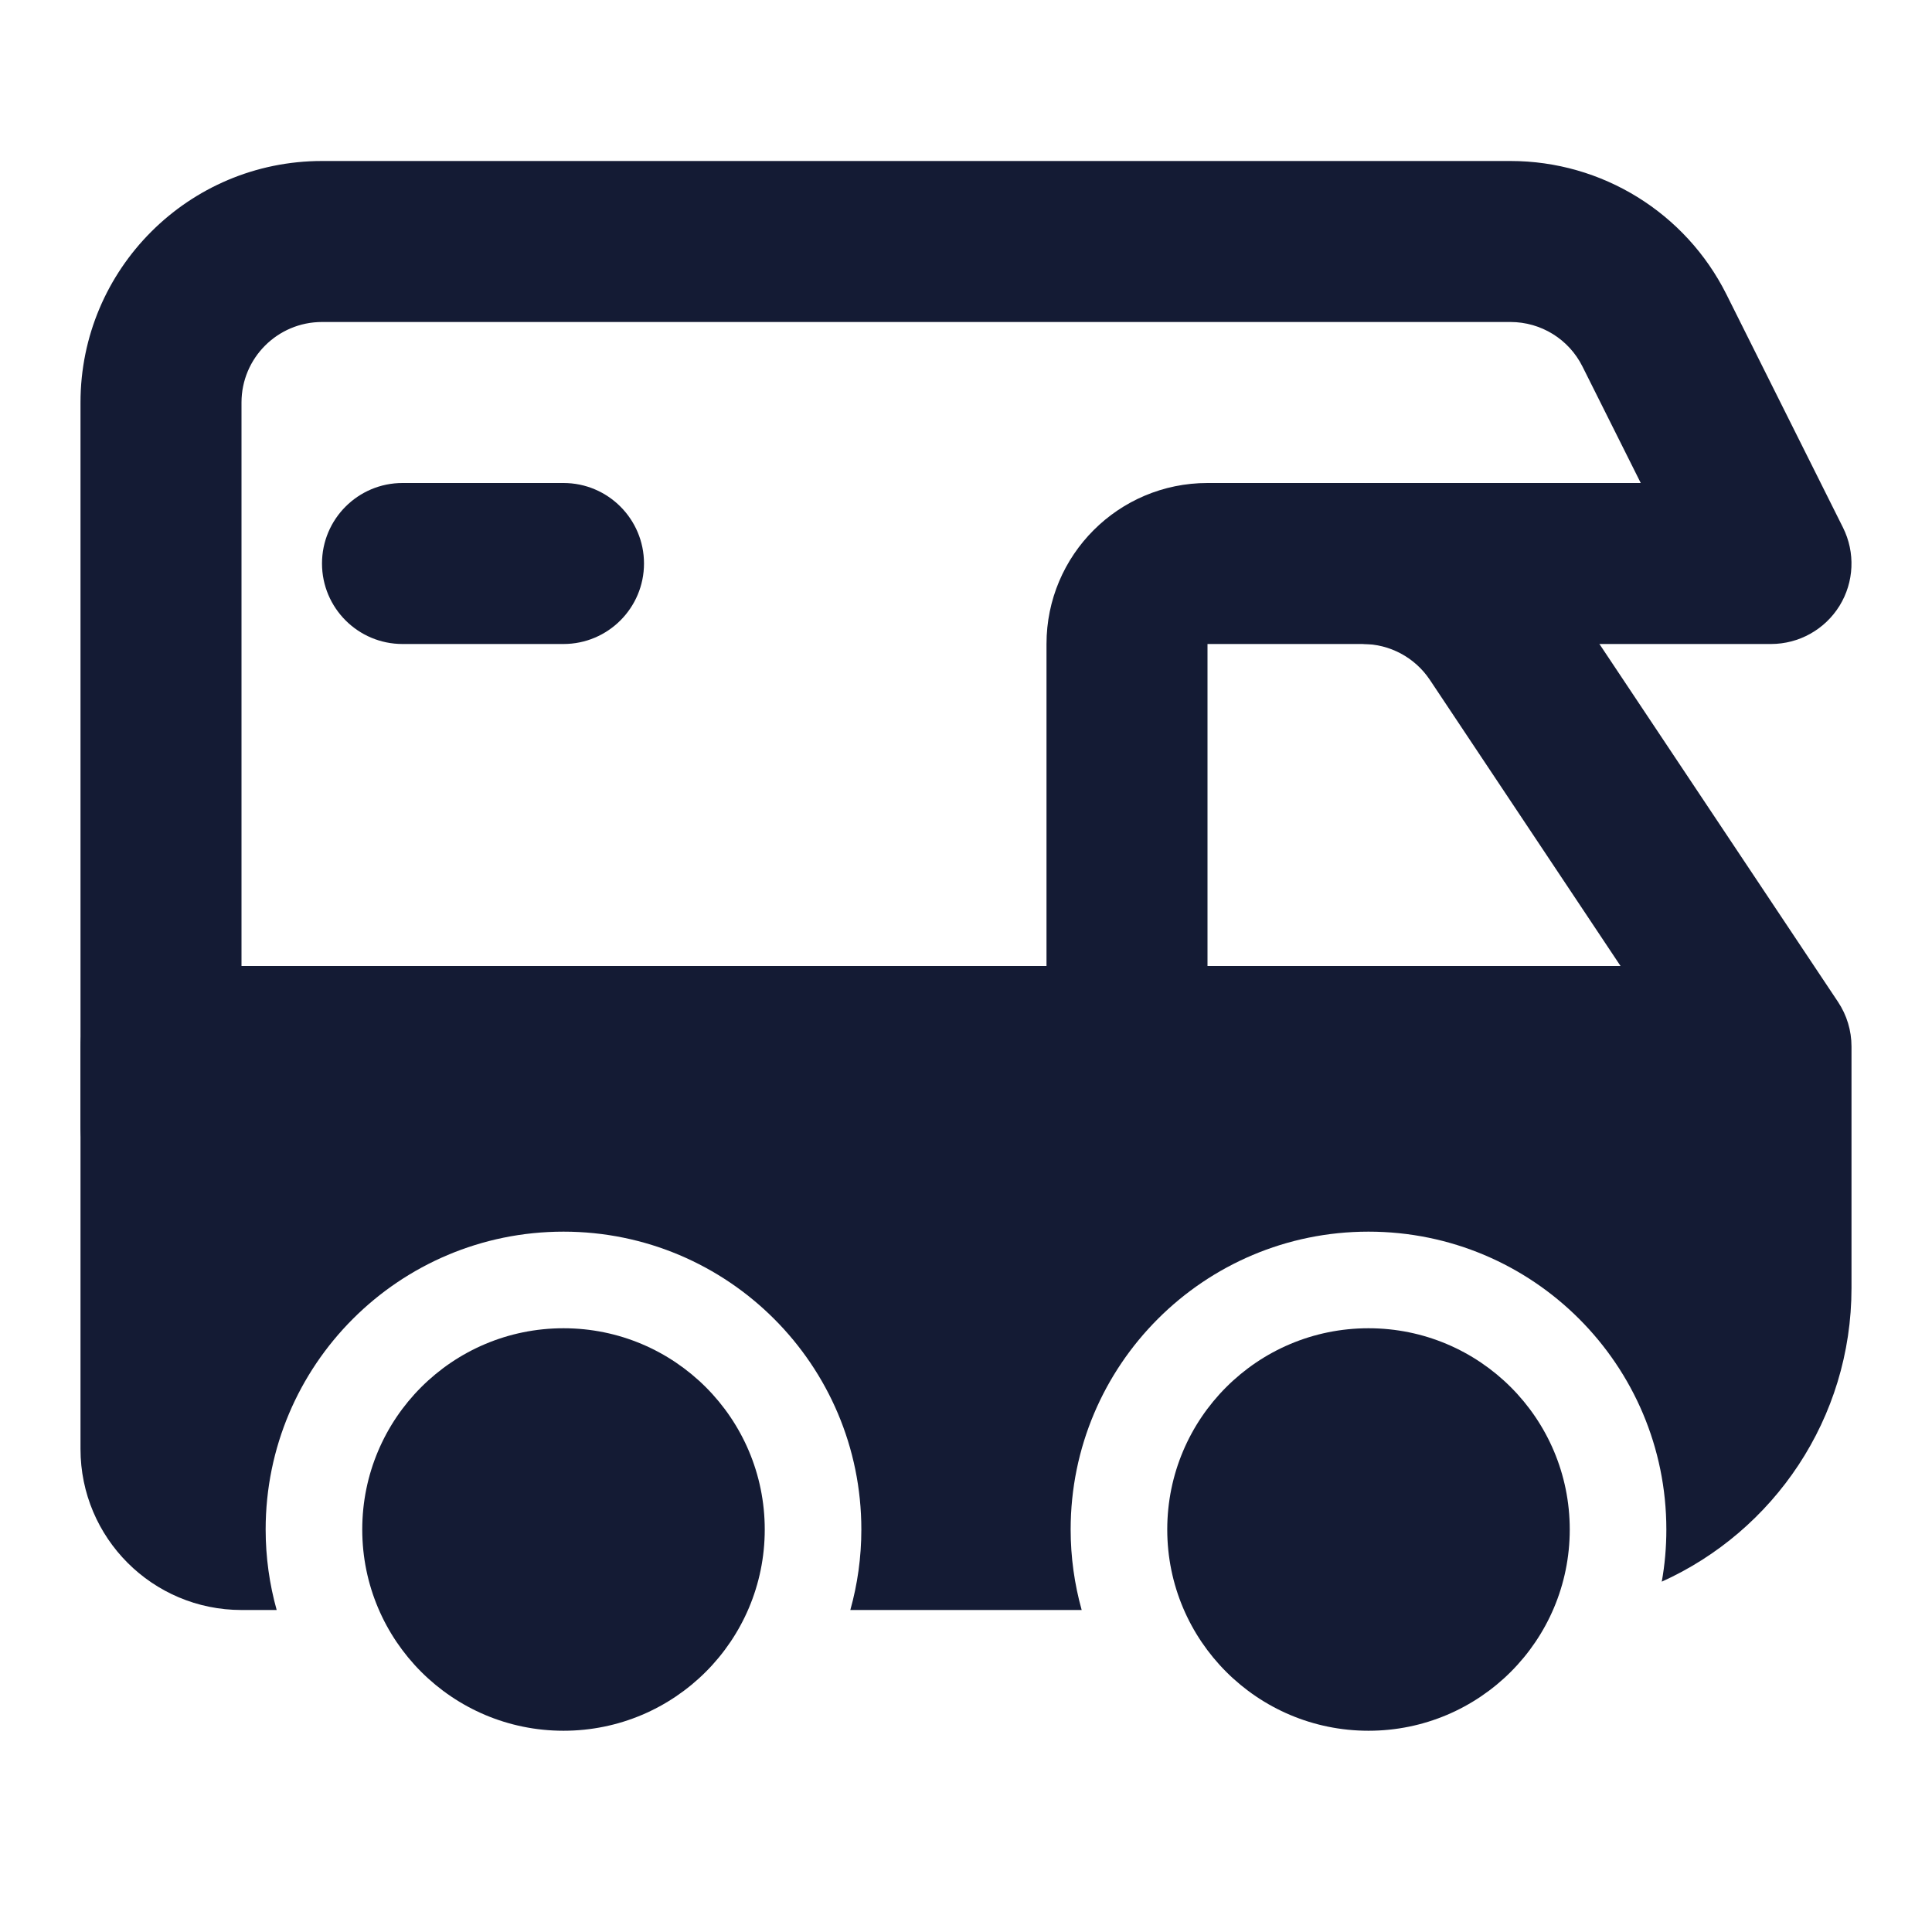 <svg width="24" height="24" viewBox="0 0 24 24" fill="none" xmlns="http://www.w3.org/2000/svg">
<path d="M17 16.5C15.619 16.5 14.5 17.619 14.5 19C14.5 20.381 15.619 21.5 17 21.5C18.381 21.5 19.5 20.381 19.5 19C19.5 17.619 18.381 16.5 17 16.5Z" fill="#141B34"/>
<path d="M7 16.5C5.619 16.5 4.5 17.619 4.5 19C4.5 20.381 5.619 21.5 7 21.5C8.381 21.5 9.5 20.381 9.5 19C9.5 17.619 8.381 16.5 7 16.5Z" fill="#141B34"/>
<path fill-rule="evenodd" clip-rule="evenodd" d="M1 5C1 3.343 2.343 2 4 2H18.764C19.9 2 20.939 2.642 21.447 3.658L22.894 6.553C23.049 6.863 23.033 7.231 22.851 7.526C22.668 7.821 22.347 8 22 8H17C16.448 8 16 7.552 16 7C16 6.448 16.448 6 17 6H20.382L19.658 4.553C19.489 4.214 19.143 4 18.764 4H4C3.448 4 3 4.448 3 5V14C3 14.552 2.552 15 2 15C1.448 15 1 14.552 1 14V5Z" fill="#141B34"/>
<path fill-rule="evenodd" clip-rule="evenodd" d="M4 7C4 6.448 4.448 6 5 6L7 6C7.552 6 8 6.448 8 7C8 7.552 7.552 8 7 8L5 8C4.448 8 4 7.552 4 7Z" fill="#141B34"/>
<path fill-rule="evenodd" clip-rule="evenodd" d="M13 8C13 6.895 13.895 6 15 6H16.93C17.933 6 18.869 6.501 19.426 7.336L22.832 12.445C22.942 12.61 23 12.803 23 13V16C23 17.623 22.033 19.021 20.643 19.648C20.681 19.438 20.7 19.221 20.7 19C20.7 16.956 19.044 15.3 17 15.3C14.957 15.3 13.3 16.956 13.3 19C13.3 19.346 13.348 19.682 13.437 20H10.563C10.652 19.682 10.7 19.346 10.7 19C10.7 16.956 9.043 15.3 7 15.3C4.957 15.3 3.3 16.956 3.3 19C3.3 19.346 3.348 19.682 3.437 20H3C1.895 20 1 19.105 1 18V13C1 12.448 1.448 12 2 12H13V8ZM20.131 12H15V8H16.93C17.264 8 17.576 8.167 17.762 8.445L20.131 12Z" fill="#141B34"/>
</svg>
